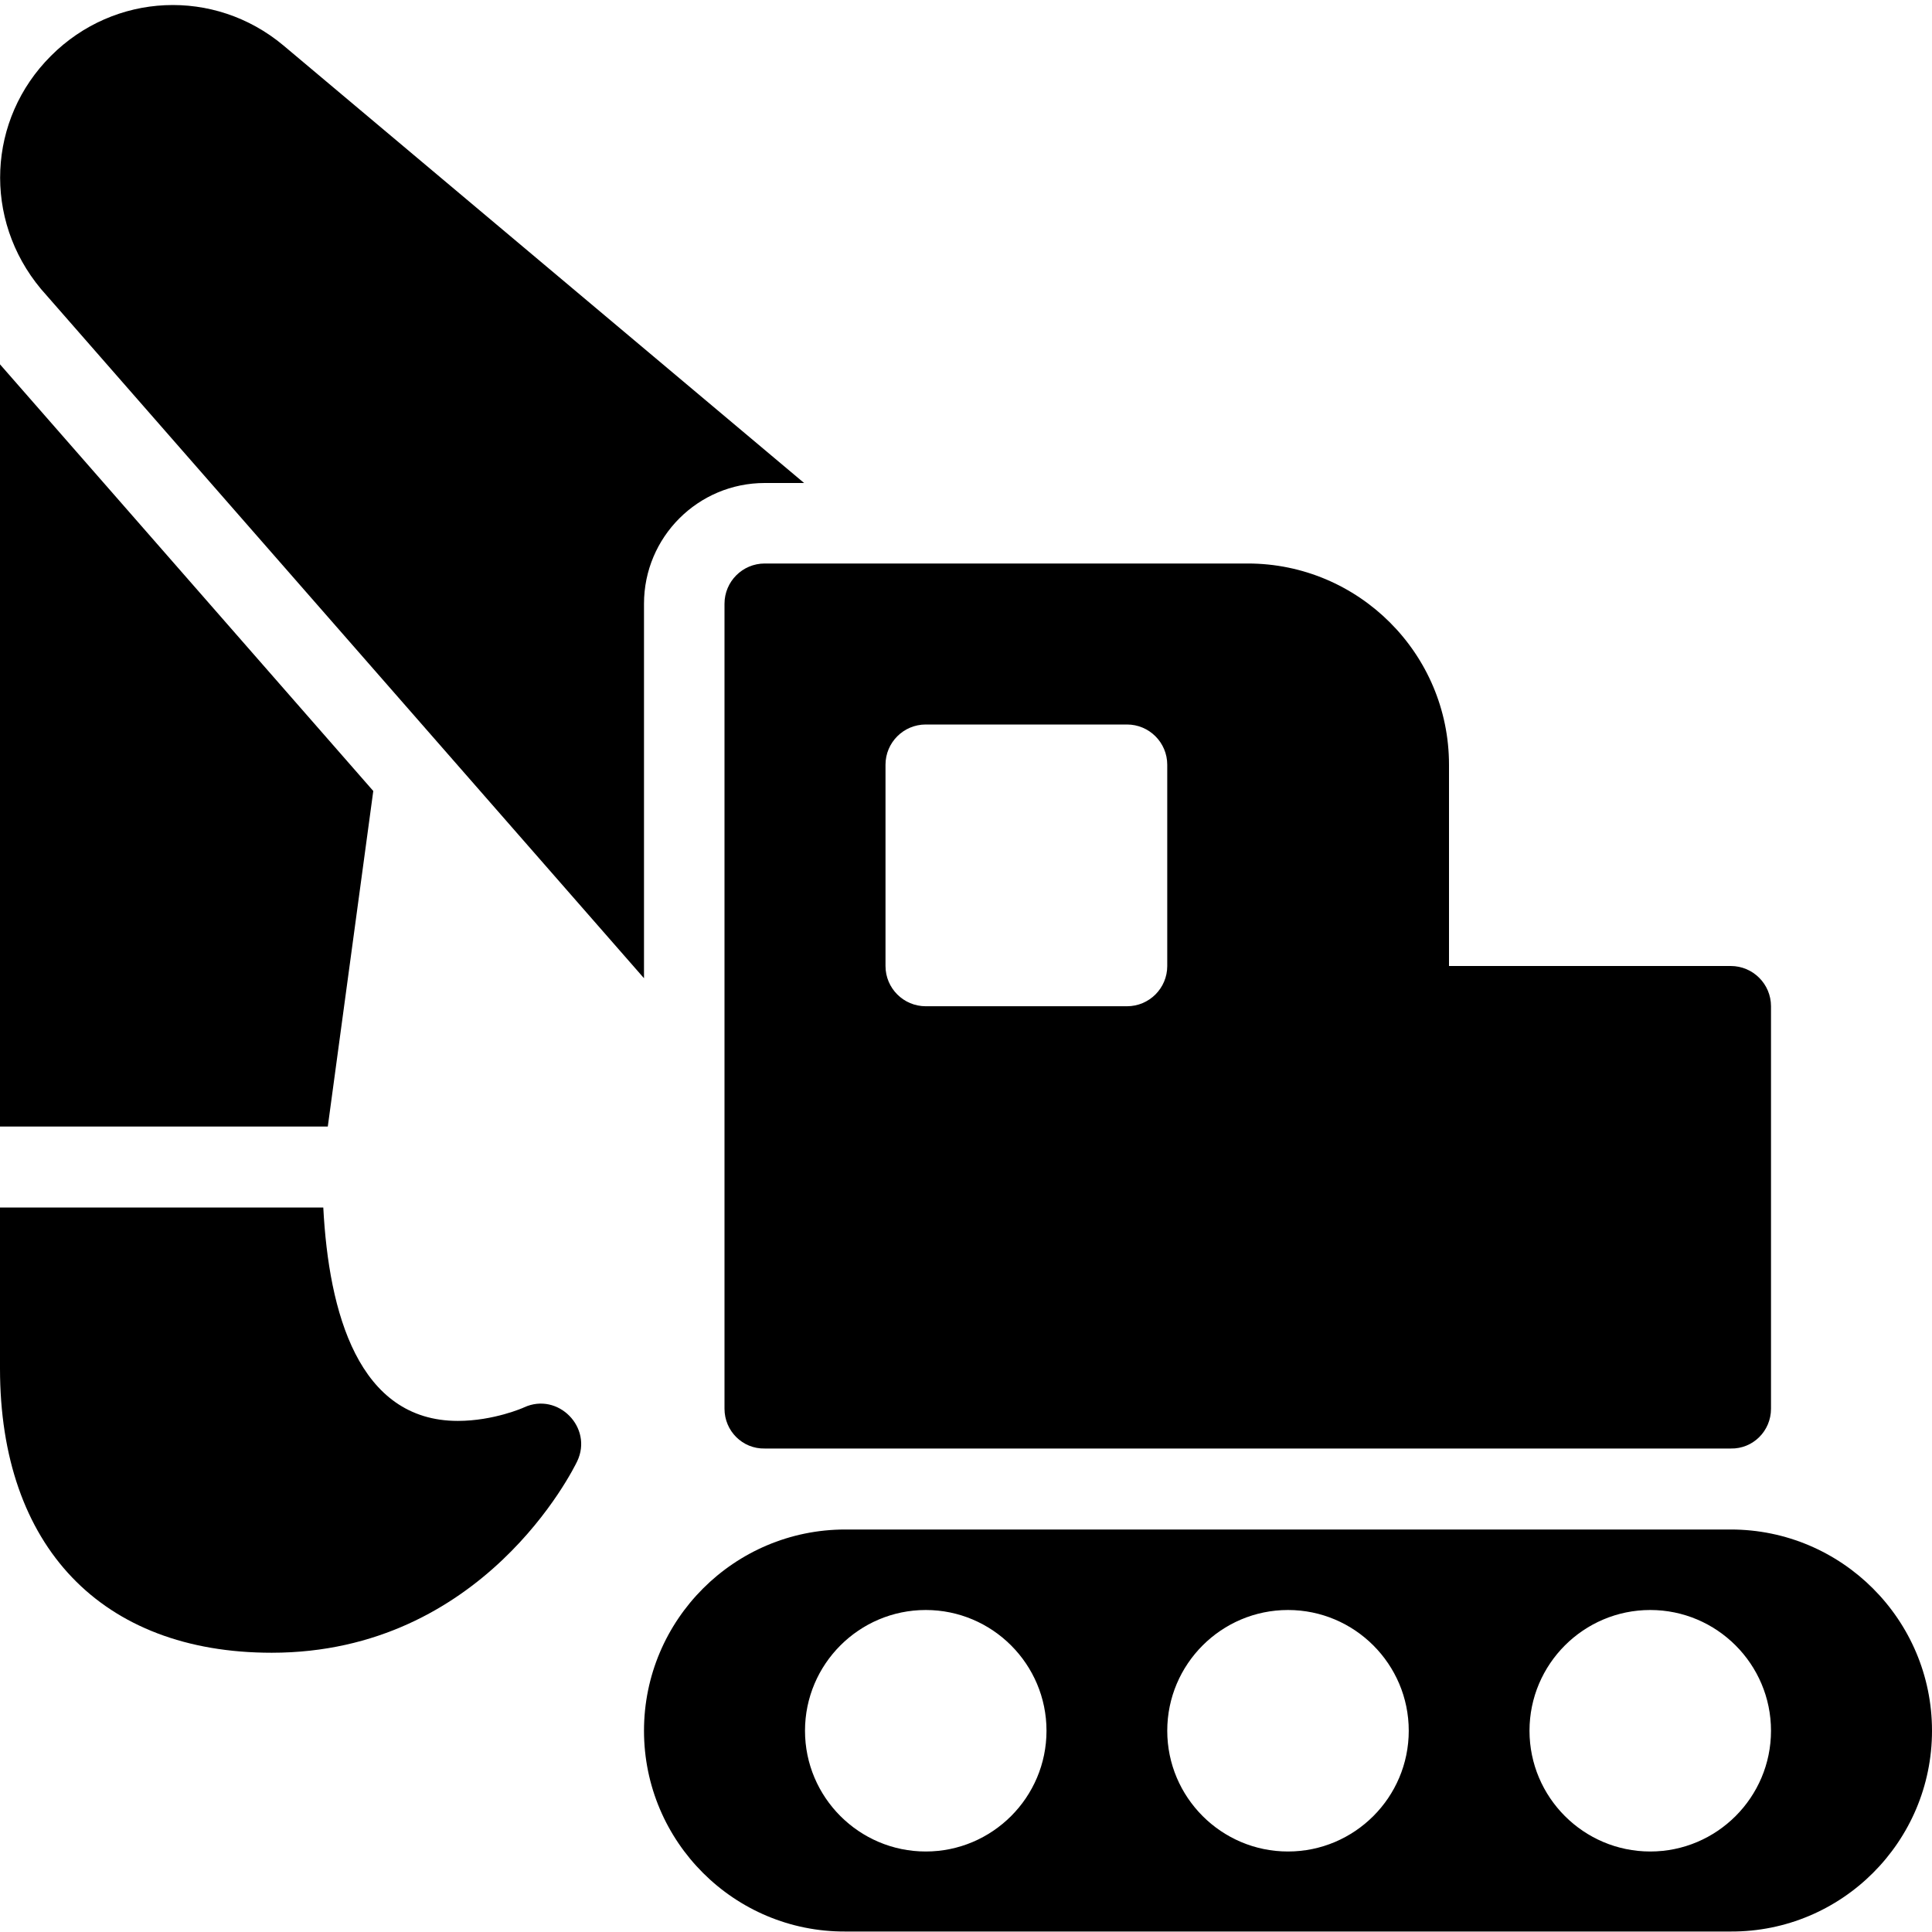 <?xml version="1.0" encoding="utf-8"?>
<!-- Generator: Adobe Illustrator 19.2.0, SVG Export Plug-In . SVG Version: 6.00 Build 0)  -->
<svg version="1.1" xmlns="http://www.w3.org/2000/svg" xmlns:xlink="http://www.w3.org/1999/xlink" x="0px" y="0px" width="24px"
	 height="24px" viewBox="0 0 24 24" enable-background="new 0 0 24 24" xml:space="preserve">
<g id="Filled_Icons">
	<g>
		<g>
			<polygon points="0,13.994 4.072,13.994 4.637,9.826 0,4.526 			"/>
			<path d="M6.51,17.483c-0.004,0.003-0.377,0.168-0.823,0.168c-1.235,0-1.603-1.345-1.671-2.651H0v2
				c0,2.211,1.262,3.531,3.375,3.531c2.629,0,3.748-2.281,3.795-2.378C7.37,17.733,6.931,17.289,6.51,17.483z"/>
		</g>
		<path d="M8,7.5C8,6.672,8.671,6,9.5,6h0.489L3.52,0.564c-0.857-0.716-2.099-0.659-2.887,0.13C-0.157,1.482-0.214,2.724,0.509,3.59
			L8,12.152V7.5z"/>
		<path d="M21.5,12H18V9.5C18,8.121,16.878,7,15.5,7h-6C9.224,7,9,7.224,9,7.5v10c0,0.276,0.224,0.5,0.5,0.494h12
			C21.776,18,22,17.776,22,17.5v-5C22,12.224,21.776,12,21.5,12z M14.5,12c0,0.276-0.224,0.5-0.5,0.5h-2.5
			c-0.276,0-0.5-0.224-0.5-0.5V9.5C11,9.224,11.224,9,11.5,9H14c0.276,0,0.5,0.224,0.5,0.5V12z"/>
		<path d="M21.5,19h-11C9.122,19,8,20.121,8,21.5s1.122,2.5,2.5,2.494h11C22.878,24,24,22.879,24,21.5S22.878,19,21.5,19z M11.5,23
			c-0.827,0-1.5-0.673-1.5-1.5s0.673-1.5,1.5-1.5s1.5,0.673,1.5,1.5S12.327,23,11.5,23z M16,23c-0.827,0-1.5-0.673-1.5-1.5
			S15.173,20,16,20c0.827,0,1.5,0.673,1.5,1.5S16.827,23,16,23z M20.5,23c-0.827,0-1.5-0.673-1.5-1.5s0.673-1.5,1.5-1.5
			s1.5,0.673,1.5,1.5S21.327,23,20.5,23z"/>
	</g>
</g>
<g id="invisible_shape">
	<rect fill="none" width="24" height="24"/>
</g>
</svg>
